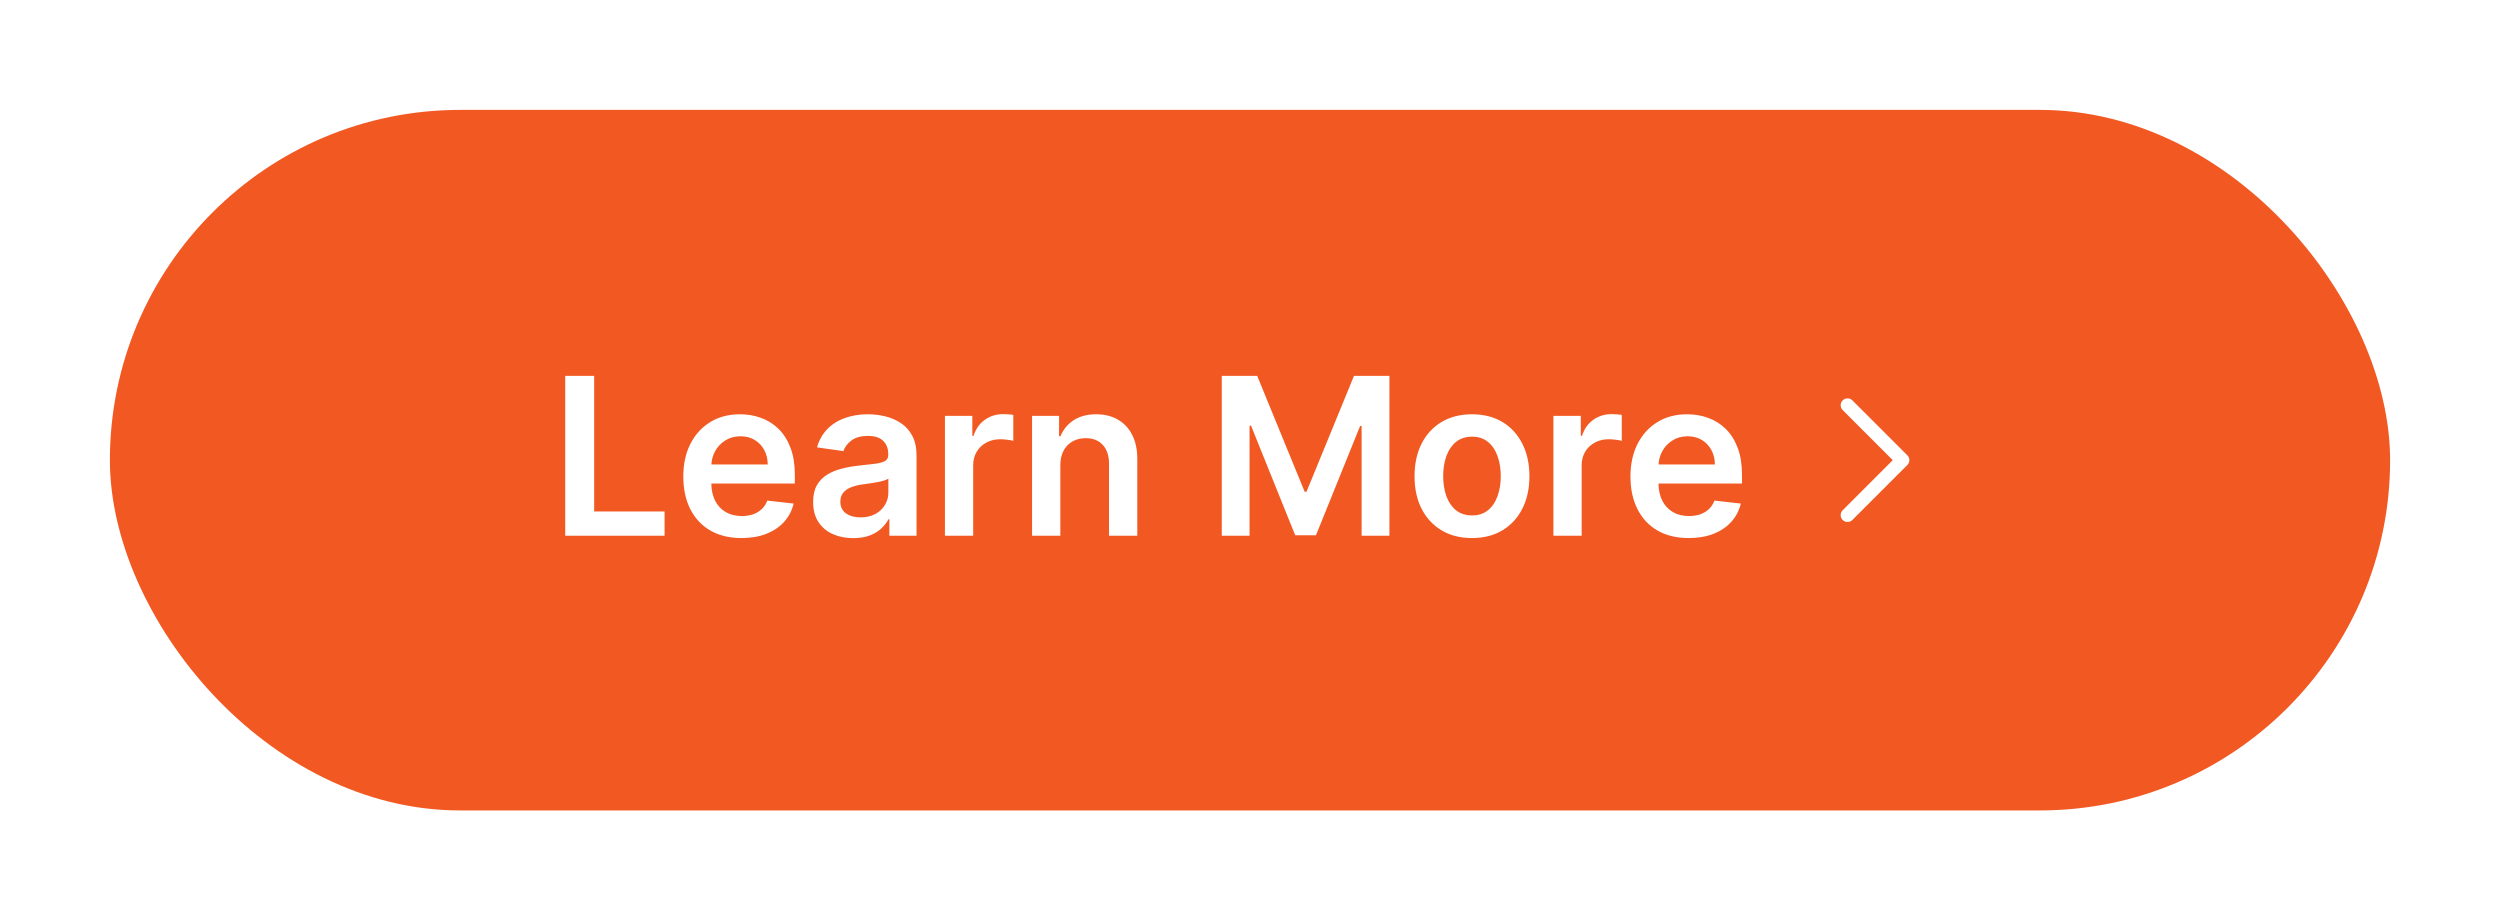 <svg width="182" height="67" viewBox="0 0 182 67" fill="none" xmlns="http://www.w3.org/2000/svg">
<g filter="url(#filter0_d_16_3534)">
<rect x="4" y="4" width="166" height="51" rx="25.5" fill="#F25822"/>
<path d="M37.148 35V23.364H39.256V33.233H44.381V35H37.148ZM49.983 35.17C49.108 35.17 48.352 34.989 47.716 34.625C47.083 34.258 46.597 33.739 46.256 33.068C45.915 32.394 45.744 31.6 45.744 30.688C45.744 29.79 45.915 29.002 46.256 28.324C46.6 27.642 47.081 27.112 47.699 26.733C48.316 26.35 49.042 26.159 49.875 26.159C50.413 26.159 50.92 26.246 51.398 26.421C51.879 26.591 52.303 26.856 52.67 27.216C53.042 27.576 53.333 28.034 53.545 28.591C53.758 29.144 53.864 29.803 53.864 30.568V31.199H46.71V29.812H51.892C51.888 29.419 51.803 29.068 51.636 28.761C51.47 28.451 51.237 28.206 50.938 28.028C50.642 27.85 50.297 27.761 49.903 27.761C49.483 27.761 49.114 27.864 48.795 28.068C48.477 28.269 48.229 28.534 48.051 28.864C47.877 29.189 47.788 29.547 47.784 29.938V31.148C47.784 31.655 47.877 32.091 48.062 32.455C48.248 32.814 48.508 33.091 48.841 33.284C49.174 33.474 49.564 33.568 50.011 33.568C50.311 33.568 50.581 33.526 50.824 33.443C51.066 33.356 51.276 33.229 51.455 33.062C51.633 32.896 51.767 32.689 51.858 32.443L53.778 32.659C53.657 33.167 53.426 33.61 53.085 33.989C52.748 34.364 52.316 34.655 51.79 34.864C51.263 35.068 50.661 35.17 49.983 35.17ZM58.115 35.176C57.562 35.176 57.064 35.078 56.621 34.881C56.181 34.68 55.833 34.385 55.575 33.994C55.322 33.604 55.195 33.123 55.195 32.551C55.195 32.059 55.285 31.651 55.467 31.329C55.649 31.008 55.897 30.75 56.212 30.557C56.526 30.364 56.88 30.218 57.274 30.119C57.672 30.017 58.083 29.943 58.507 29.898C59.019 29.845 59.433 29.797 59.751 29.756C60.07 29.71 60.301 29.642 60.445 29.551C60.592 29.456 60.666 29.311 60.666 29.114V29.079C60.666 28.651 60.539 28.32 60.285 28.085C60.032 27.85 59.666 27.733 59.189 27.733C58.685 27.733 58.285 27.843 57.99 28.062C57.698 28.282 57.501 28.542 57.399 28.841L55.479 28.568C55.63 28.038 55.88 27.595 56.229 27.239C56.577 26.879 57.003 26.61 57.507 26.432C58.011 26.25 58.568 26.159 59.178 26.159C59.598 26.159 60.017 26.208 60.433 26.307C60.85 26.405 61.231 26.568 61.575 26.796C61.92 27.019 62.197 27.324 62.405 27.71C62.617 28.097 62.723 28.579 62.723 29.159V35H60.746V33.801H60.678C60.553 34.044 60.376 34.271 60.149 34.483C59.926 34.691 59.644 34.86 59.303 34.989C58.965 35.114 58.57 35.176 58.115 35.176ZM58.649 33.665C59.062 33.665 59.42 33.583 59.723 33.42C60.026 33.254 60.259 33.034 60.422 32.761C60.589 32.489 60.672 32.191 60.672 31.869V30.841C60.608 30.894 60.498 30.943 60.342 30.989C60.191 31.034 60.02 31.074 59.831 31.108C59.642 31.142 59.454 31.172 59.269 31.199C59.083 31.225 58.922 31.248 58.785 31.267C58.479 31.309 58.204 31.377 57.962 31.472C57.719 31.566 57.528 31.699 57.388 31.869C57.248 32.036 57.178 32.252 57.178 32.517C57.178 32.896 57.316 33.182 57.592 33.375C57.869 33.568 58.221 33.665 58.649 33.665ZM64.791 35V26.273H66.785V27.727H66.876C67.035 27.224 67.308 26.835 67.695 26.562C68.085 26.286 68.53 26.148 69.03 26.148C69.144 26.148 69.27 26.153 69.41 26.165C69.555 26.172 69.674 26.186 69.769 26.204V28.097C69.681 28.066 69.543 28.04 69.354 28.017C69.168 27.991 68.988 27.977 68.814 27.977C68.439 27.977 68.102 28.059 67.803 28.222C67.507 28.381 67.274 28.602 67.104 28.886C66.933 29.171 66.848 29.498 66.848 29.869V35H64.791ZM73.192 29.886V35H71.135V26.273H73.101V27.756H73.203C73.404 27.267 73.724 26.879 74.163 26.591C74.606 26.303 75.154 26.159 75.805 26.159C76.408 26.159 76.932 26.288 77.379 26.546C77.83 26.803 78.178 27.176 78.425 27.665C78.675 28.153 78.798 28.746 78.794 29.443V35H76.737V29.761C76.737 29.178 76.586 28.722 76.283 28.392C75.983 28.062 75.569 27.898 75.038 27.898C74.678 27.898 74.358 27.977 74.078 28.136C73.802 28.292 73.584 28.517 73.425 28.812C73.269 29.108 73.192 29.466 73.192 29.886ZM84.945 23.364H87.524L90.979 31.796H91.115L94.57 23.364H97.149V35H95.126V27.006H95.019L91.803 34.966H90.291L87.075 26.989H86.967V35H84.945V23.364ZM103.161 35.17C102.308 35.17 101.57 34.983 100.945 34.608C100.32 34.233 99.835 33.708 99.49 33.034C99.149 32.36 98.979 31.572 98.979 30.671C98.979 29.769 99.149 28.979 99.49 28.301C99.835 27.623 100.32 27.097 100.945 26.722C101.57 26.347 102.308 26.159 103.161 26.159C104.013 26.159 104.751 26.347 105.376 26.722C106.001 27.097 106.484 27.623 106.825 28.301C107.17 28.979 107.342 29.769 107.342 30.671C107.342 31.572 107.17 32.36 106.825 33.034C106.484 33.708 106.001 34.233 105.376 34.608C104.751 34.983 104.013 35.17 103.161 35.17ZM103.172 33.523C103.634 33.523 104.02 33.396 104.331 33.142C104.642 32.885 104.873 32.54 105.024 32.108C105.179 31.676 105.257 31.195 105.257 30.665C105.257 30.131 105.179 29.648 105.024 29.216C104.873 28.78 104.642 28.434 104.331 28.176C104.02 27.919 103.634 27.79 103.172 27.79C102.698 27.79 102.304 27.919 101.99 28.176C101.679 28.434 101.446 28.78 101.291 29.216C101.14 29.648 101.064 30.131 101.064 30.665C101.064 31.195 101.14 31.676 101.291 32.108C101.446 32.54 101.679 32.885 101.99 33.142C102.304 33.396 102.698 33.523 103.172 33.523ZM109.088 35V26.273H111.082V27.727H111.173C111.332 27.224 111.605 26.835 111.991 26.562C112.382 26.286 112.827 26.148 113.327 26.148C113.44 26.148 113.567 26.153 113.707 26.165C113.851 26.172 113.971 26.186 114.065 26.204V28.097C113.978 28.066 113.84 28.04 113.651 28.017C113.465 27.991 113.285 27.977 113.111 27.977C112.736 27.977 112.399 28.059 112.099 28.222C111.804 28.381 111.571 28.602 111.401 28.886C111.23 29.171 111.145 29.498 111.145 29.869V35H109.088ZM118.936 35.17C118.061 35.17 117.305 34.989 116.669 34.625C116.036 34.258 115.55 33.739 115.209 33.068C114.868 32.394 114.697 31.6 114.697 30.688C114.697 29.79 114.868 29.002 115.209 28.324C115.554 27.642 116.035 27.112 116.652 26.733C117.269 26.35 117.995 26.159 118.828 26.159C119.366 26.159 119.874 26.246 120.351 26.421C120.832 26.591 121.256 26.856 121.624 27.216C121.995 27.576 122.286 28.034 122.499 28.591C122.711 29.144 122.817 29.803 122.817 30.568V31.199H115.663V29.812H120.845C120.841 29.419 120.756 29.068 120.589 28.761C120.423 28.451 120.19 28.206 119.891 28.028C119.595 27.85 119.25 27.761 118.857 27.761C118.436 27.761 118.067 27.864 117.749 28.068C117.43 28.269 117.182 28.534 117.004 28.864C116.83 29.189 116.741 29.547 116.737 29.938V31.148C116.737 31.655 116.83 32.091 117.016 32.455C117.201 32.814 117.461 33.091 117.794 33.284C118.127 33.474 118.518 33.568 118.964 33.568C119.264 33.568 119.535 33.526 119.777 33.443C120.019 33.356 120.23 33.229 120.408 33.062C120.586 32.896 120.72 32.689 120.811 32.443L122.732 32.659C122.61 33.167 122.379 33.61 122.038 33.989C121.701 34.364 121.269 34.655 120.743 34.864C120.216 35.068 119.614 35.17 118.936 35.17Z" fill="white"/>
<path d="M130.5 33.5L134.5 29.5L130.5 25.5" stroke="white" stroke-linecap="round" stroke-linejoin="round"/>
</g>
<defs>
<filter id="filter0_d_16_3534" x="0" y="0" width="182" height="67" filterUnits="userSpaceOnUse" color-interpolation-filters="sRGB">
<feFlood flood-opacity="0" result="BackgroundImageFix"/>
<feColorMatrix in="SourceAlpha" type="matrix" values="0 0 0 0 0 0 0 0 0 0 0 0 0 0 0 0 0 0 127 0" result="hardAlpha"/>
<feOffset dx="4" dy="4"/>
<feGaussianBlur stdDeviation="4"/>
<feColorMatrix type="matrix" values="0 0 0 0 0.949 0 0 0 0 0.345 0 0 0 0 0.133 0 0 0 0.2 0"/>
<feBlend mode="normal" in2="BackgroundImageFix" result="effect1_dropShadow_16_3534"/>
<feBlend mode="normal" in="SourceGraphic" in2="effect1_dropShadow_16_3534" result="shape"/>
</filter>
</defs>
</svg>
